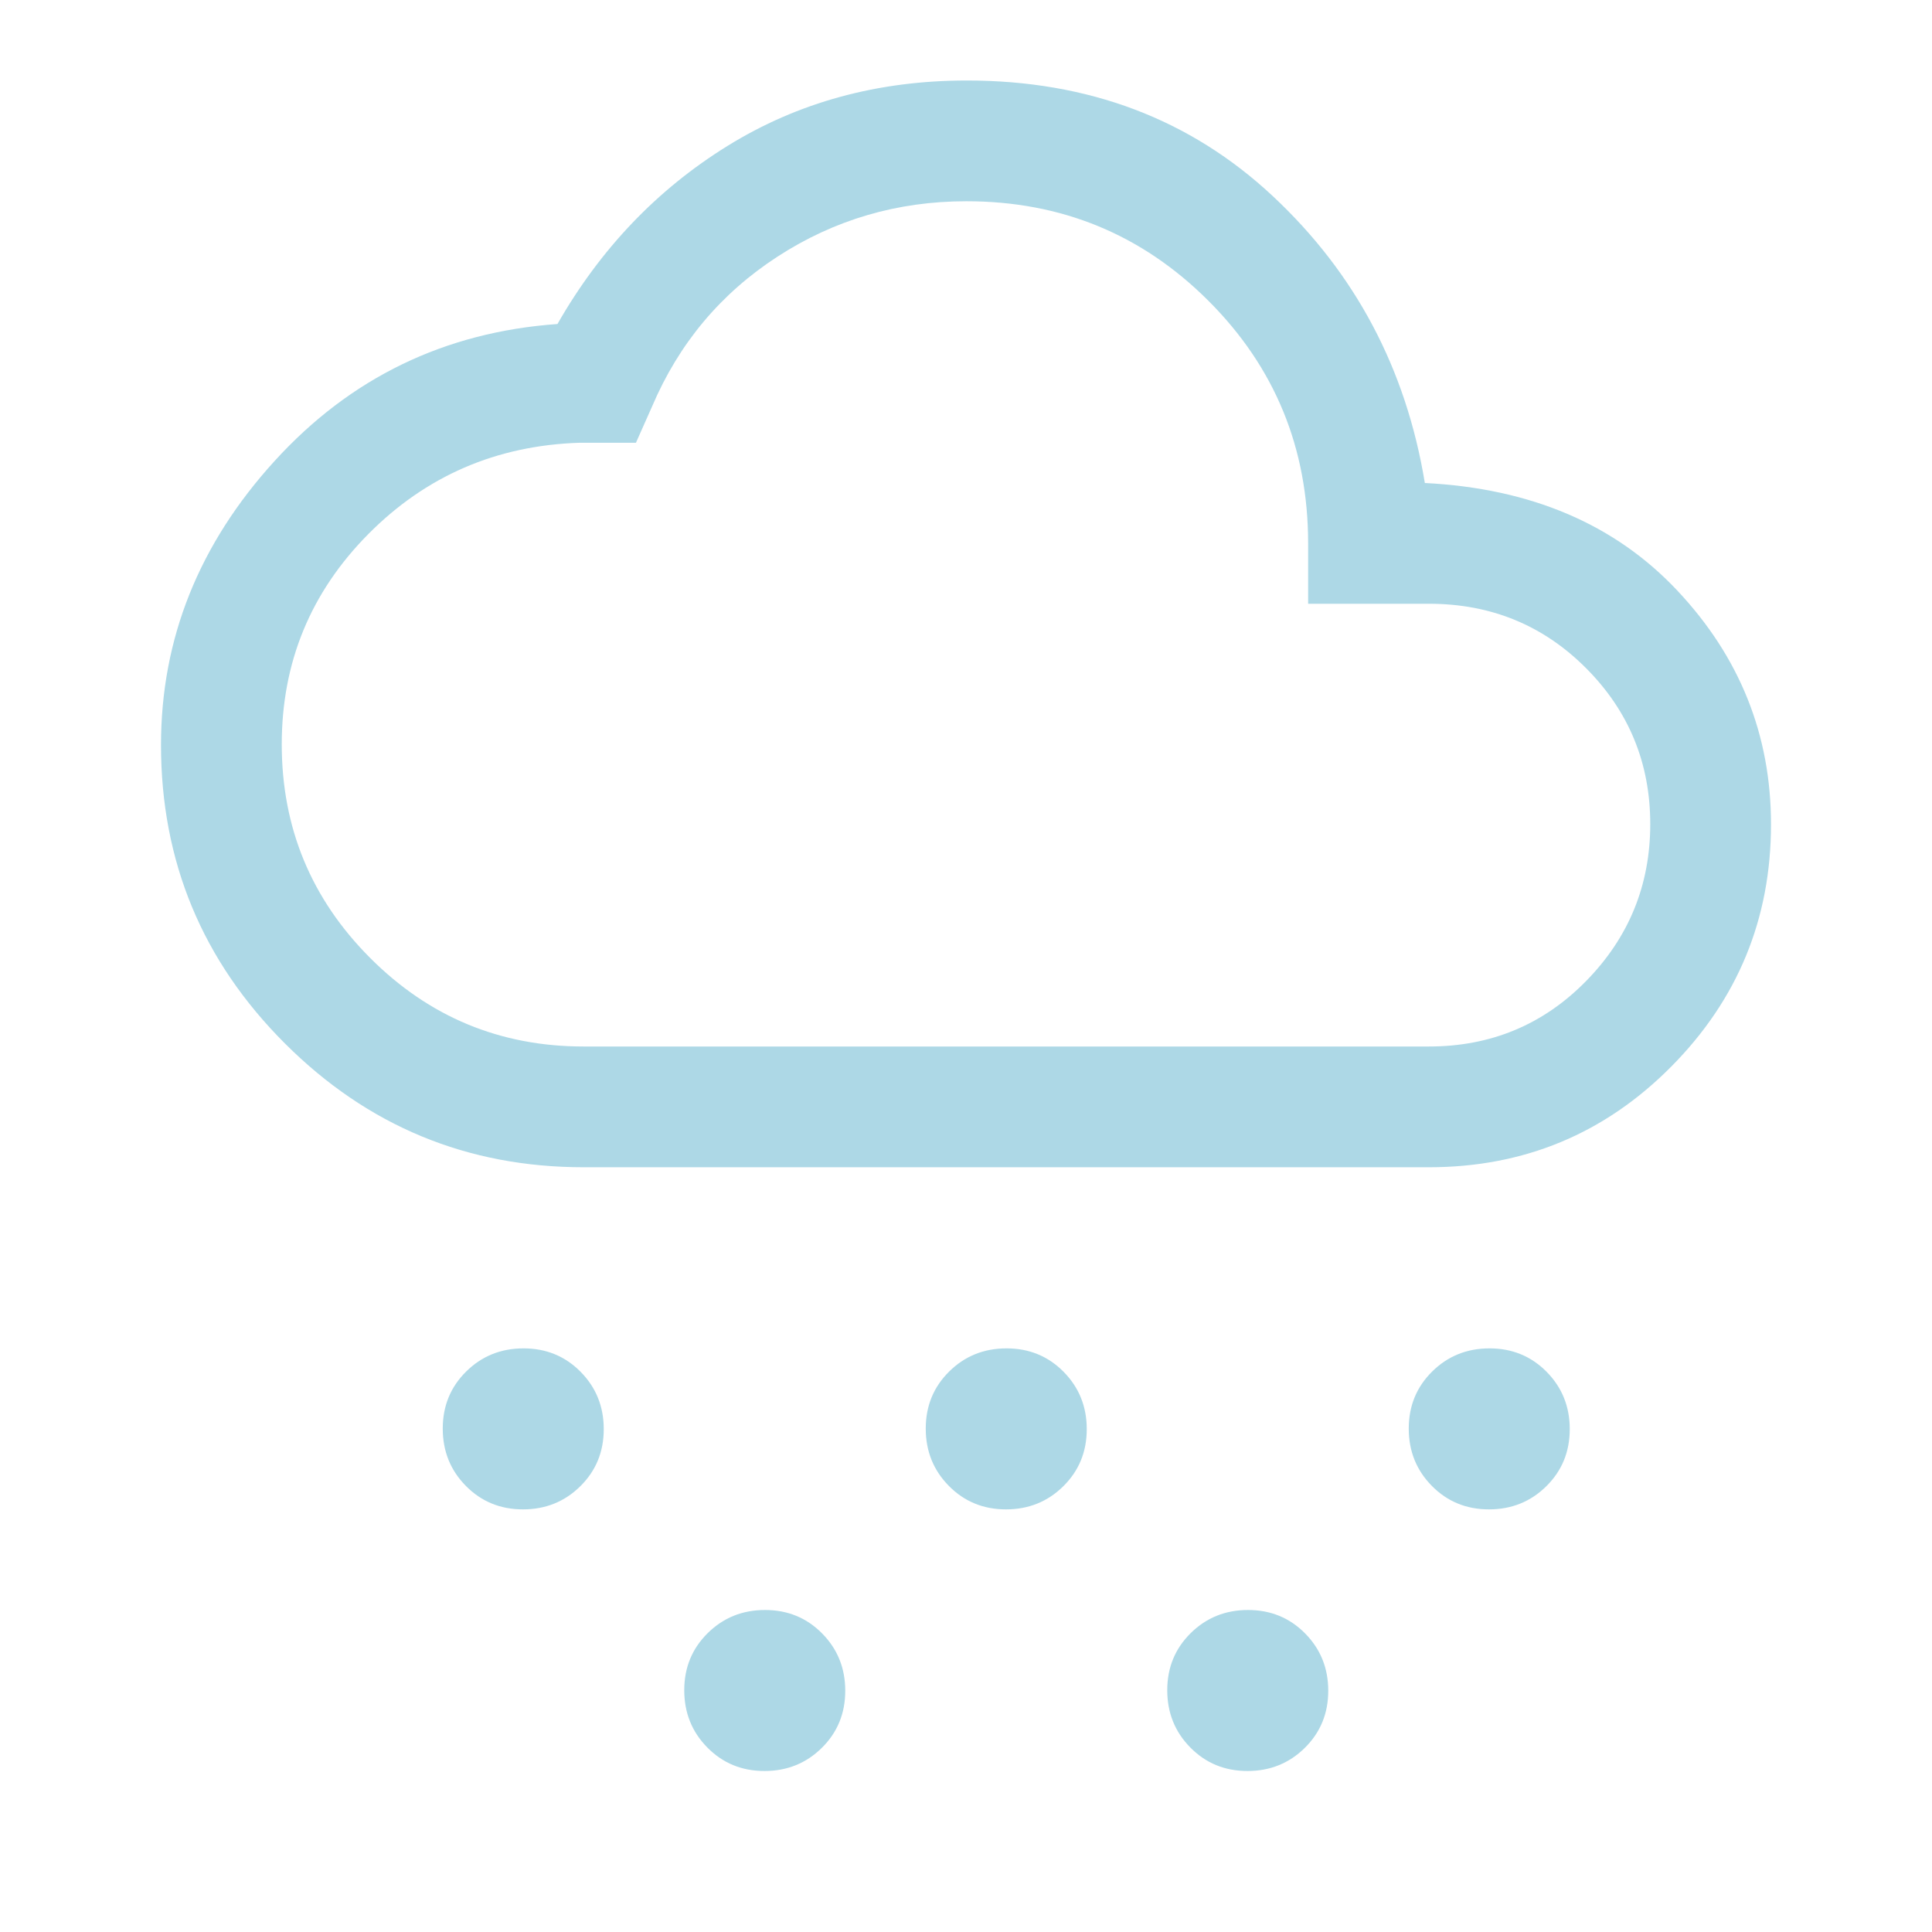 <svg xmlns="http://www.w3.org/2000/svg" height="48" viewBox="0 -960 960 960" width="48" fill="lightblue"><path d="M259.859-210Q243-210 231.5-221.641t-11.5-28.5Q220-267 231.641-278.5t28.5-11.5Q277-290 288.5-278.359t11.5 28.5Q300-233 288.359-221.5t-28.5 11.5Zm120 130Q363-80 351.5-91.64 340-103.283 340-120.142t11.641-28.359q11.641-11.5 28.5-11.5t28.359 11.641q11.5 11.641 11.5 28.5T408.359-91.5Q396.718-80 379.859-80Zm120-130Q483-210 471.5-221.641t-11.5-28.5Q460-267 471.641-278.5t28.5-11.5Q517-290 528.5-278.359t11.5 28.5Q540-233 528.359-221.5t-28.5 11.5Zm240 0Q723-210 711.5-221.641t-11.5-28.5Q700-267 711.641-278.5t28.5-11.5Q757-290 768.5-278.359t11.5 28.5Q780-233 768.359-221.5t-28.5 11.5Zm-120 130Q603-80 591.5-91.64 580-103.283 580-120.142t11.641-28.359q11.641-11.5 28.5-11.5t28.359 11.641q11.5 11.641 11.5 28.5T648.359-91.5Q636.718-80 619.859-80ZM290-380q-86.864 0-148.432-61.52Q80-503.04 80-589.835 80-669 136.5-731 193-793 277-799q32-56 84.5-88.5T480.423-920Q571-920 632.5-862.5T708-720q79 4 125.5 53.5T880-550.377Q880-480 830.417-430 780.833-380 710-380H290Zm0-60h420q46.2 0 78.1-32.5 31.9-32.5 31.9-78T788.1-628q-31.9-32-78.1-32h-60v-30q0-71-49.5-120.5T480.212-860q-51.481 0-93.847 27.5Q344-805 324-758l-8 18h-28q-62 2-105 45.393t-43 104.464Q140-528 183.929-484 227.857-440 290-440Zm190-110Z"/></svg>